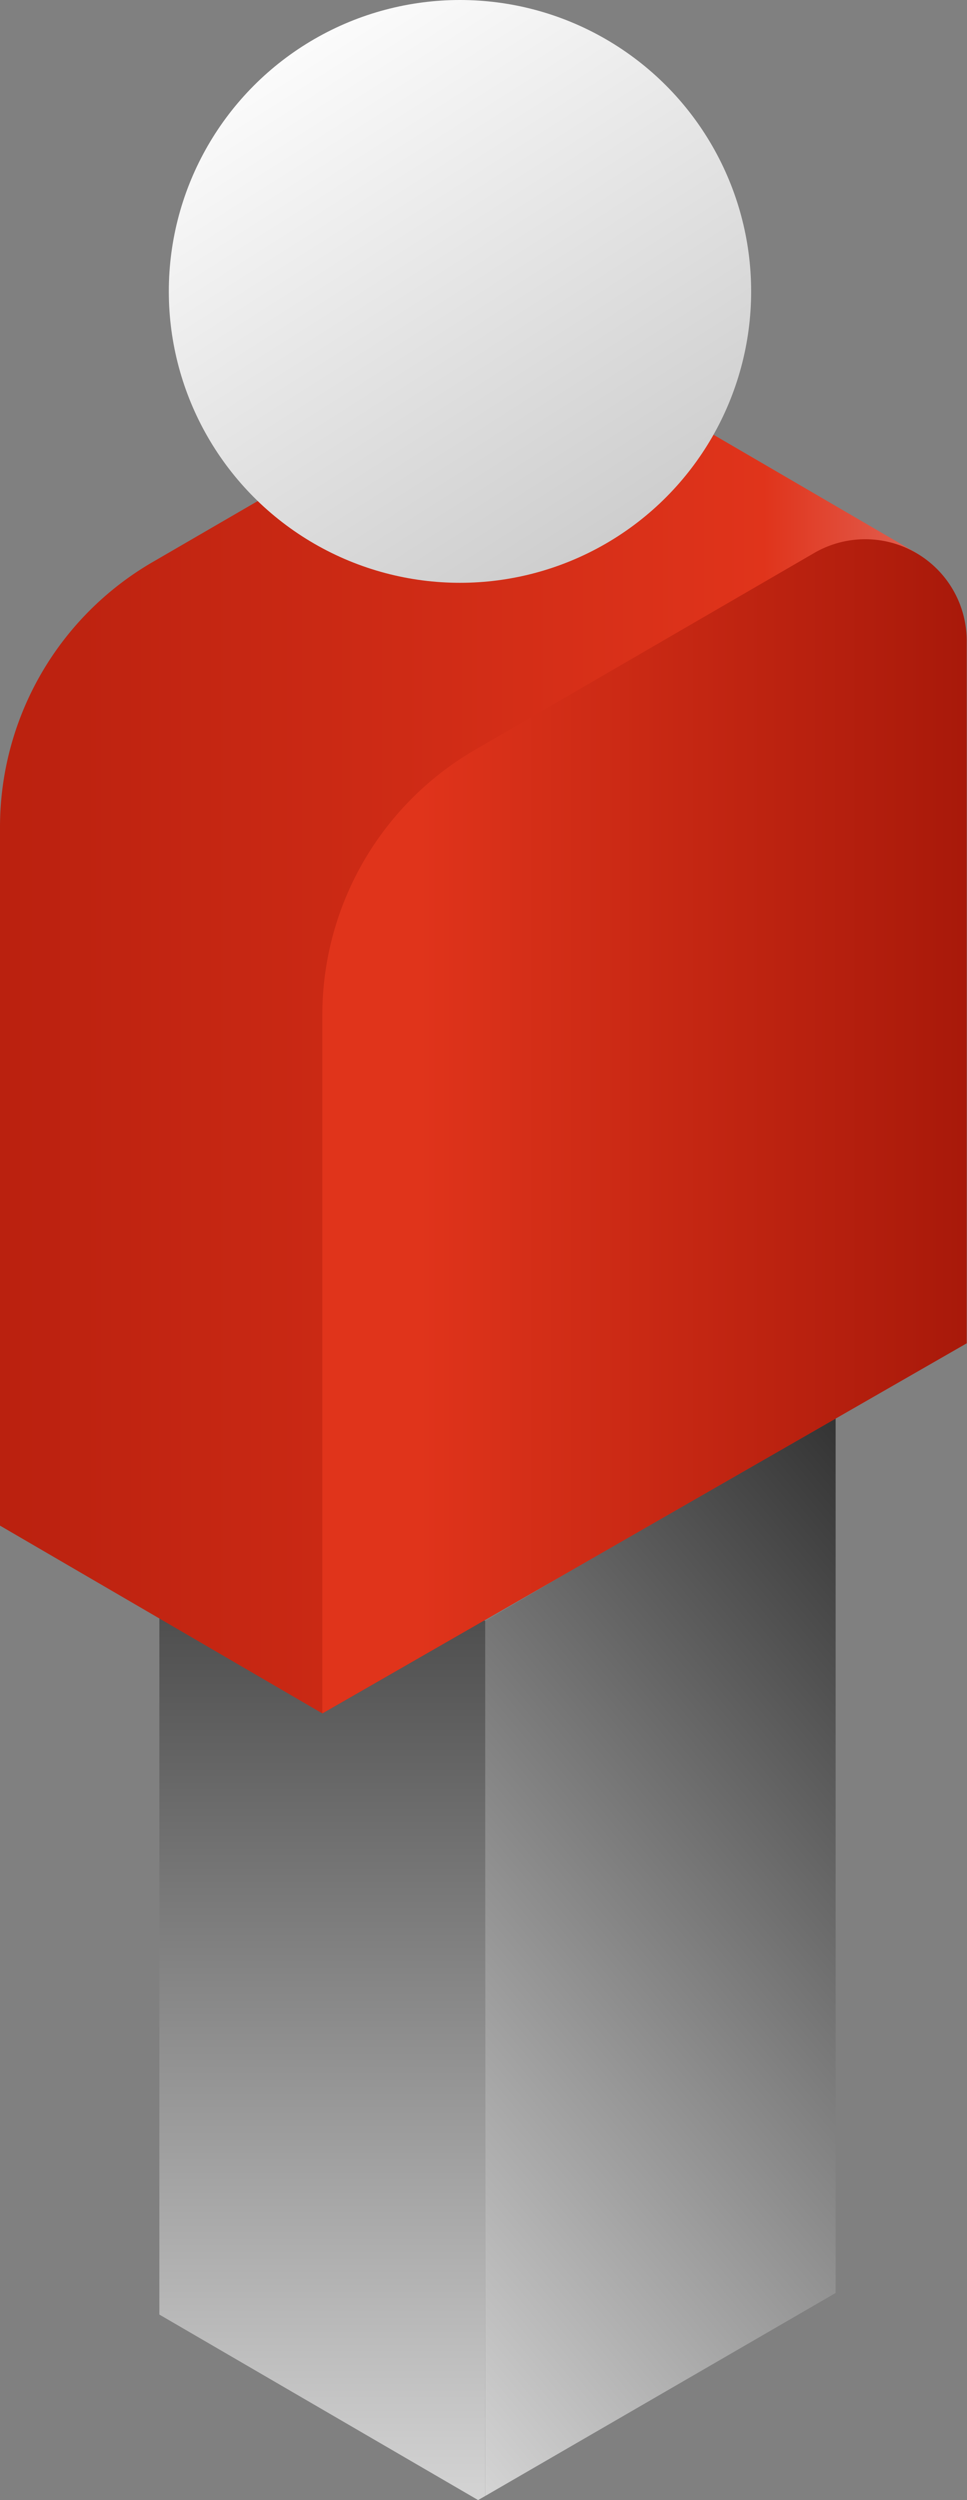 <svg xmlns="http://www.w3.org/2000/svg" xmlns:xlink="http://www.w3.org/1999/xlink" viewBox="0 0 134.04 346.26"><rect x="0" y="0" width="134.04" height="346.26" fill="#808080" stroke="none"/><defs><style>.cls-1{fill:url(#Nepojmenovaný_přechod_17);}.cls-2{fill:url(#Nepojmenovaný_přechod_17-2);}.cls-3{fill:url(#Nepojmenovaný_přechod_15);}.cls-4{fill:url(#linear-gradient);}.cls-5{fill:url(#Nepojmenovaný_přechod_34);}</style><linearGradient id="Nepojmenovaný_přechod_17" x1="44.68" y1="346.26" x2="44.68" y2="198.82" gradientUnits="userSpaceOnUse"><stop offset="0" stop-color="#d4d4d4"/><stop offset="1" stop-color="#333"/></linearGradient><linearGradient id="Nepojmenovaný_přechod_17-2" x1="40.54" y1="313.84" x2="142.84" y2="228.01" xlink:href="#Nepojmenovaný_přechod_17"/><linearGradient id="Nepojmenovaný_přechod_15" y1="142.97" x2="134.04" y2="142.97" gradientUnits="userSpaceOnUse"><stop offset="0" stop-color="#ba210f"/><stop offset="0.79" stop-color="#e0341b"/><stop offset="0.97" stop-color="#e26558"/></linearGradient><linearGradient id="linear-gradient" x1="44.68" y1="155.97" x2="134.04" y2="155.97" gradientUnits="userSpaceOnUse"><stop offset="0.15" stop-color="#e0341b"/><stop offset="1" stop-color="#a8190a"/></linearGradient><linearGradient id="Nepojmenovaný_přechod_34" x1="87.01" y1="76.9" x2="38.47" y2="0.63" gradientUnits="userSpaceOnUse"><stop offset="0" stop-color="#ccc"/><stop offset="1" stop-color="#fff"/></linearGradient></defs><g id="Layer_2" data-name="Layer 2"><g id="Layer_1-2" data-name="Layer 1"><polygon class="cls-1" points="67.27 224.51 67.27 345.69 66.27 346.26 22.09 320.57 22.09 198.82 67.27 224.51"/><polygon class="cls-2" points="67.27 224.51 115.83 195.83 115.83 317.58 67.27 345.69 67.27 224.51"/><path class="cls-3" d="M21.15,77.85,68.23,50.54a13.91,13.91,0,0,1,14.24.1v0l44.77,26.08v50H89.36V160l44.68,26L44.68,237.31,0,211.3V114.56A42.44,42.44,0,0,1,21.15,77.85Z"/><path class="cls-4" d="M65.83,103.86l47.08-27.3A14.07,14.07,0,0,1,134,88.73v97.32L44.68,237.31V140.58A42.47,42.47,0,0,1,65.83,103.86Z"/><circle class="cls-5" cx="63.76" cy="40.36" r="40.36"/></g></g></svg>